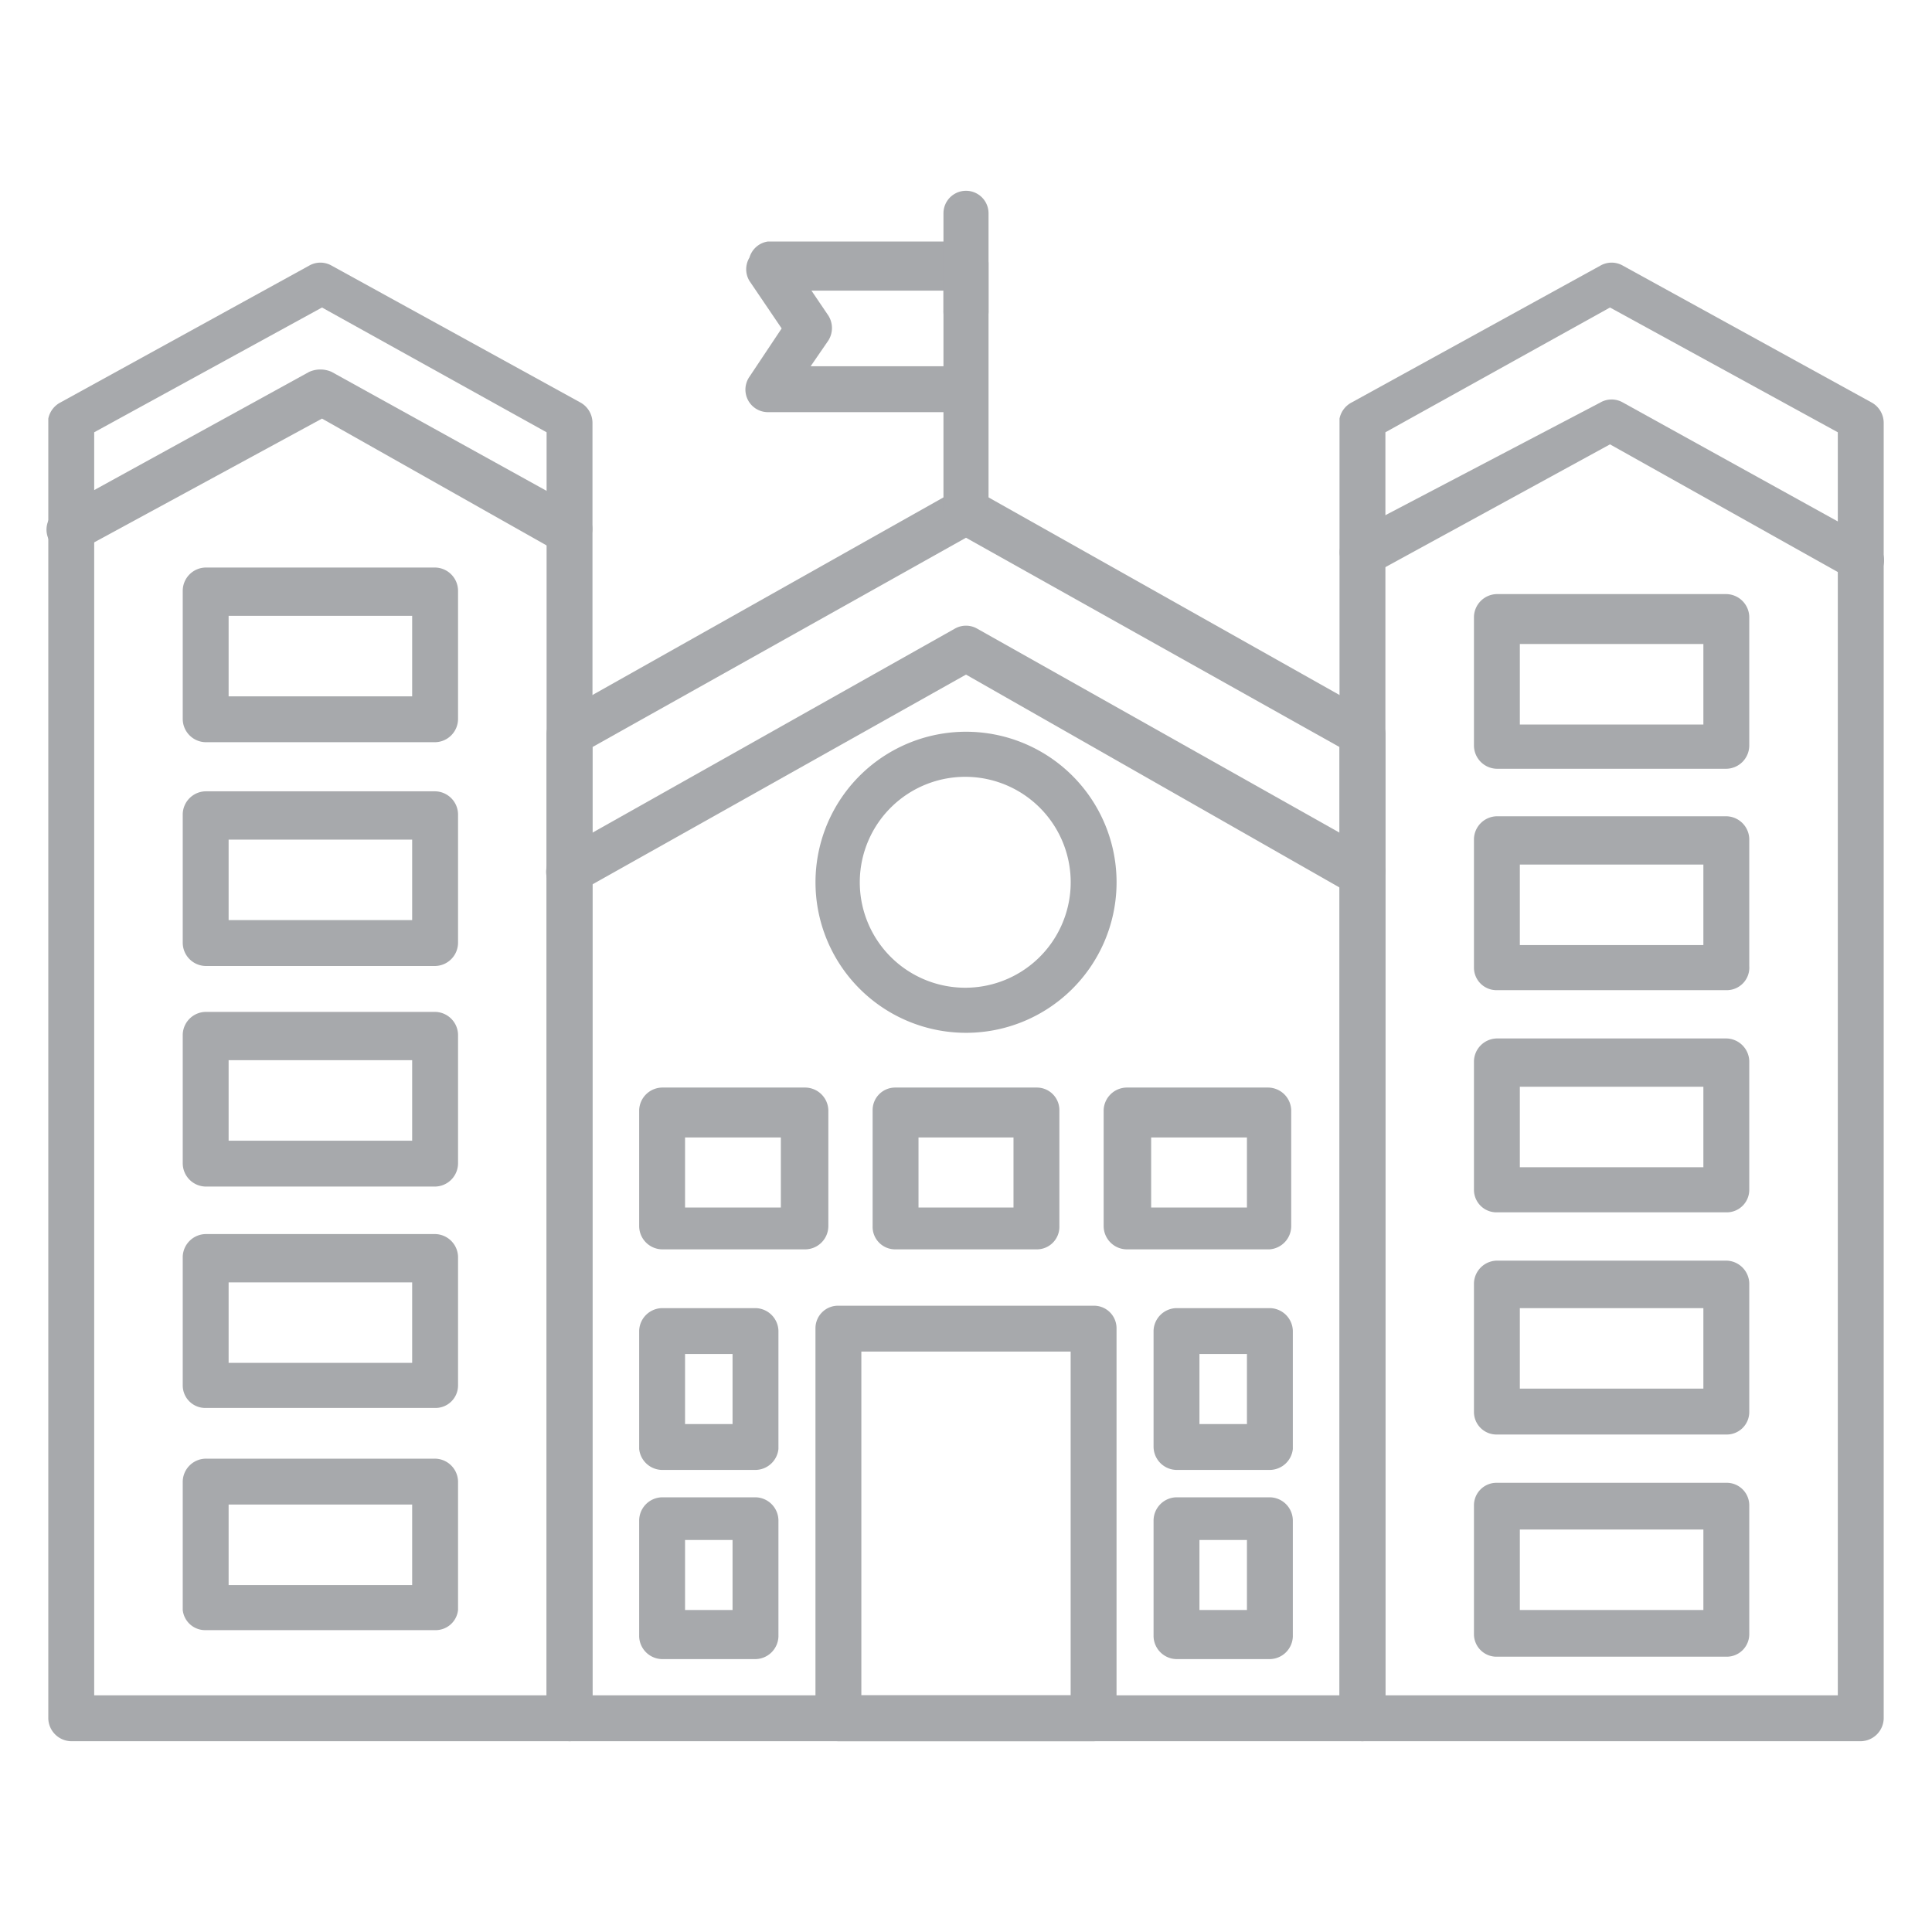 <svg id="Layer_1" data-name="Layer 1" xmlns="http://www.w3.org/2000/svg" viewBox="0 0 24 24"><title>udin</title><path d="M7.08,21.63H.88a.29.29,0,0,1-.28-.28V5.2A.29.29,0,0,1,.75,5l3.09-1.7a.28.28,0,0,1,.28,0L7.21,5a.29.29,0,0,1,.15.25V21.35A.29.29,0,0,1,7.08,21.63Zm-5.91-.57H6.79V5.37L4,3.82,1.17,5.37Z" style="fill:#a7a9ac"/><path d="M16.92,21.63H7.08a.29.29,0,0,1-.29-.28V9.12a.28.28,0,0,1,.15-.25L11.86,6.1a.28.28,0,0,1,.28,0l4.92,2.77a.28.28,0,0,1,.15.25V21.35A.29.29,0,0,1,16.92,21.63Zm-9.56-.57h9.28V9.28L12,6.68,7.36,9.28Z" style="fill:#a7a9ac"/><path d="M16.92,11.11a.22.22,0,0,1-.13,0L12,8.38,7.21,11.07a.28.28,0,1,1-.27-.49l4.92-2.77a.28.28,0,0,1,.28,0l4.92,2.77a.27.27,0,0,1,.11.38A.27.27,0,0,1,16.92,11.11Z" style="fill:#a7a9ac"/><path d="M23.12,21.63h-6.2a.29.29,0,0,1-.28-.28V5.2A.29.29,0,0,1,16.79,5l3.09-1.7a.28.28,0,0,1,.28,0L23.25,5a.29.29,0,0,1,.15.25V21.35A.29.29,0,0,1,23.12,21.63Zm-5.91-.57h5.62V5.37L20,3.82,17.21,5.37Z" style="fill:#a7a9ac"/><path d="M23.12,7.19a.32.32,0,0,1-.14,0L20,5.52l-3,1.64A.28.28,0,0,1,16.68,7a.27.27,0,0,1,.11-.38L19.88,5a.28.28,0,0,1,.28,0l3.09,1.71a.28.28,0,0,1-.13.53Z" style="fill:#a7a9ac"/><path d="M12,12.83A1.87,1.87,0,1,1,13.87,11,1.87,1.87,0,0,1,12,12.83Zm0-3.18A1.31,1.31,0,1,0,13.3,11,1.31,1.31,0,0,0,12,9.65Z" style="fill:#a7a9ac"/><path d="M13.59,21.63H10.41a.29.29,0,0,1-.28-.28V16.5a.28.28,0,0,1,.28-.28h3.18a.28.28,0,0,1,.28.28v4.85A.29.29,0,0,1,13.59,21.63Zm-2.89-.57h2.6V16.79H10.7Z" style="fill:#a7a9ac"/><path d="M10,15.52H8.23a.29.29,0,0,1-.29-.29V13.79a.29.29,0,0,1,.29-.28H10a.29.29,0,0,1,.29.28v1.44A.29.29,0,0,1,10,15.52ZM8.51,15H9.7v-.87H8.51Z" style="fill:#a7a9ac"/><path d="M12.88,15.52H11.12a.28.28,0,0,1-.28-.29V13.79a.28.28,0,0,1,.28-.28h1.76a.28.28,0,0,1,.28.28v1.44A.28.28,0,0,1,12.88,15.52ZM11.41,15h1.18v-.87H11.41Z" style="fill:#a7a9ac"/><path d="M15.77,15.52H14a.29.29,0,0,1-.29-.29V13.79a.29.29,0,0,1,.29-.28h1.75a.29.29,0,0,1,.29.28v1.44A.29.29,0,0,1,15.77,15.52ZM14.3,15h1.19v-.87H14.3Z" style="fill:#a7a9ac"/><path d="M15.77,18.26H14.62a.29.29,0,0,1-.29-.29V16.53a.29.29,0,0,1,.29-.28h1.15a.29.29,0,0,1,.29.28V18A.29.29,0,0,1,15.77,18.26Zm-.87-.57h.59v-.87H14.9Z" style="fill:#a7a9ac"/><path d="M15.77,20.61H14.62a.29.29,0,0,1-.29-.28V18.89a.29.29,0,0,1,.29-.29h1.15a.29.29,0,0,1,.29.29v1.44A.29.29,0,0,1,15.77,20.61ZM14.9,20h.59v-.87H14.9Z" style="fill:#a7a9ac"/><path d="M9.38,18.26H8.23A.29.29,0,0,1,7.94,18V16.53a.29.29,0,0,1,.29-.28H9.38a.29.29,0,0,1,.29.28V18A.29.29,0,0,1,9.38,18.26Zm-.87-.57H9.1v-.87H8.51Z" style="fill:#a7a9ac"/><path d="M9.38,20.61H8.23a.29.29,0,0,1-.29-.28V18.89a.29.29,0,0,1,.29-.29H9.38a.29.29,0,0,1,.29.29v1.44A.29.29,0,0,1,9.38,20.61ZM8.51,20H9.1v-.87H8.51Z" style="fill:#a7a9ac"/><path d="M21.44,9.55H18.6a.29.29,0,0,1-.29-.29V7.66a.29.29,0,0,1,.29-.28h2.84a.29.29,0,0,1,.29.28v1.6A.29.29,0,0,1,21.44,9.55ZM18.88,9h2.28V8H18.88Z" style="fill:#a7a9ac"/><path d="M21.44,12.3H18.6a.28.28,0,0,1-.29-.28v-1.6a.29.29,0,0,1,.29-.28h2.84a.29.29,0,0,1,.29.28V12A.28.28,0,0,1,21.44,12.3Zm-2.56-.56h2.28v-1H18.88Z" style="fill:#a7a9ac"/><path d="M21.44,15.06H18.6a.28.28,0,0,1-.29-.28v-1.6a.29.29,0,0,1,.29-.28h2.84a.29.29,0,0,1,.29.28v1.6A.28.28,0,0,1,21.44,15.06Zm-2.56-.56h2.28v-1H18.88Z" style="fill:#a7a9ac"/><path d="M21.44,17.82H18.6a.28.28,0,0,1-.29-.28v-1.6a.29.29,0,0,1,.29-.28h2.84a.29.29,0,0,1,.29.28v1.6A.28.28,0,0,1,21.44,17.82Zm-2.56-.57h2.28v-1H18.88Z" style="fill:#a7a9ac"/><path d="M21.44,20.58H18.6a.28.28,0,0,1-.29-.28V18.7a.28.28,0,0,1,.29-.28h2.84a.28.28,0,0,1,.29.28v1.6A.28.28,0,0,1,21.44,20.58ZM18.88,20h2.28V19H18.88Z" style="fill:#a7a9ac"/><path d="M7.08,6.86a.32.32,0,0,1-.14,0L4,5.2,1,6.83a.3.3,0,0,1-.39-.12.28.28,0,0,1,.12-.38L3.84,4.62a.34.34,0,0,1,.28,0L7.21,6.33a.27.27,0,0,1,.11.38A.26.26,0,0,1,7.08,6.86Z" style="fill:#a7a9ac"/><path d="M5.4,9.22H2.56a.29.29,0,0,1-.29-.29V7.34a.29.29,0,0,1,.29-.29H5.4a.29.29,0,0,1,.29.29V8.93A.29.29,0,0,1,5.4,9.22ZM2.84,8.65H5.12v-1H2.84Z" style="fill:#a7a9ac"/><path d="M5.4,12H2.56a.29.29,0,0,1-.29-.29v-1.6a.29.29,0,0,1,.29-.28H5.4a.29.29,0,0,1,.29.28v1.6A.29.29,0,0,1,5.4,12Zm-2.56-.57H5.12v-1H2.84Z" style="fill:#a7a9ac"/><path d="M5.4,14.74H2.56a.29.29,0,0,1-.29-.29v-1.6a.29.29,0,0,1,.29-.28H5.4a.29.29,0,0,1,.29.28v1.6A.29.29,0,0,1,5.4,14.74Zm-2.56-.57H5.12v-1H2.84Z" style="fill:#a7a9ac"/><path d="M5.4,17.49H2.56a.28.28,0,0,1-.29-.28v-1.6a.29.29,0,0,1,.29-.28H5.4a.29.29,0,0,1,.29.28v1.6A.28.28,0,0,1,5.4,17.49Zm-2.56-.56H5.12v-1H2.84Z" style="fill:#a7a9ac"/><path d="M5.4,20.25H2.56A.28.28,0,0,1,2.27,20v-1.6a.29.29,0,0,1,.29-.28H5.4a.29.29,0,0,1,.29.28V20A.28.28,0,0,1,5.4,20.25Zm-2.56-.56H5.12v-1H2.84Z" style="fill:#a7a9ac"/><path d="M12,6.64a.28.28,0,0,1-.28-.29V5.12H9.54a.28.28,0,0,1-.23-.44l.4-.6-.4-.59a.28.28,0,0,1,0-.29A.28.28,0,0,1,9.54,3H12a.28.28,0,0,1,.28.29v3A.28.28,0,0,1,12,6.64ZM10.07,4.55h1.65V3.61H10.08l.21.31a.29.29,0,0,1,0,.31Z" style="fill:#a7a9ac"/><path d="M12,4.15a.28.28,0,0,1-.28-.29V2.65a.28.28,0,1,1,.56,0V3.86A.28.28,0,0,1,12,4.15Z" style="fill:#a7a9ac"/></svg>